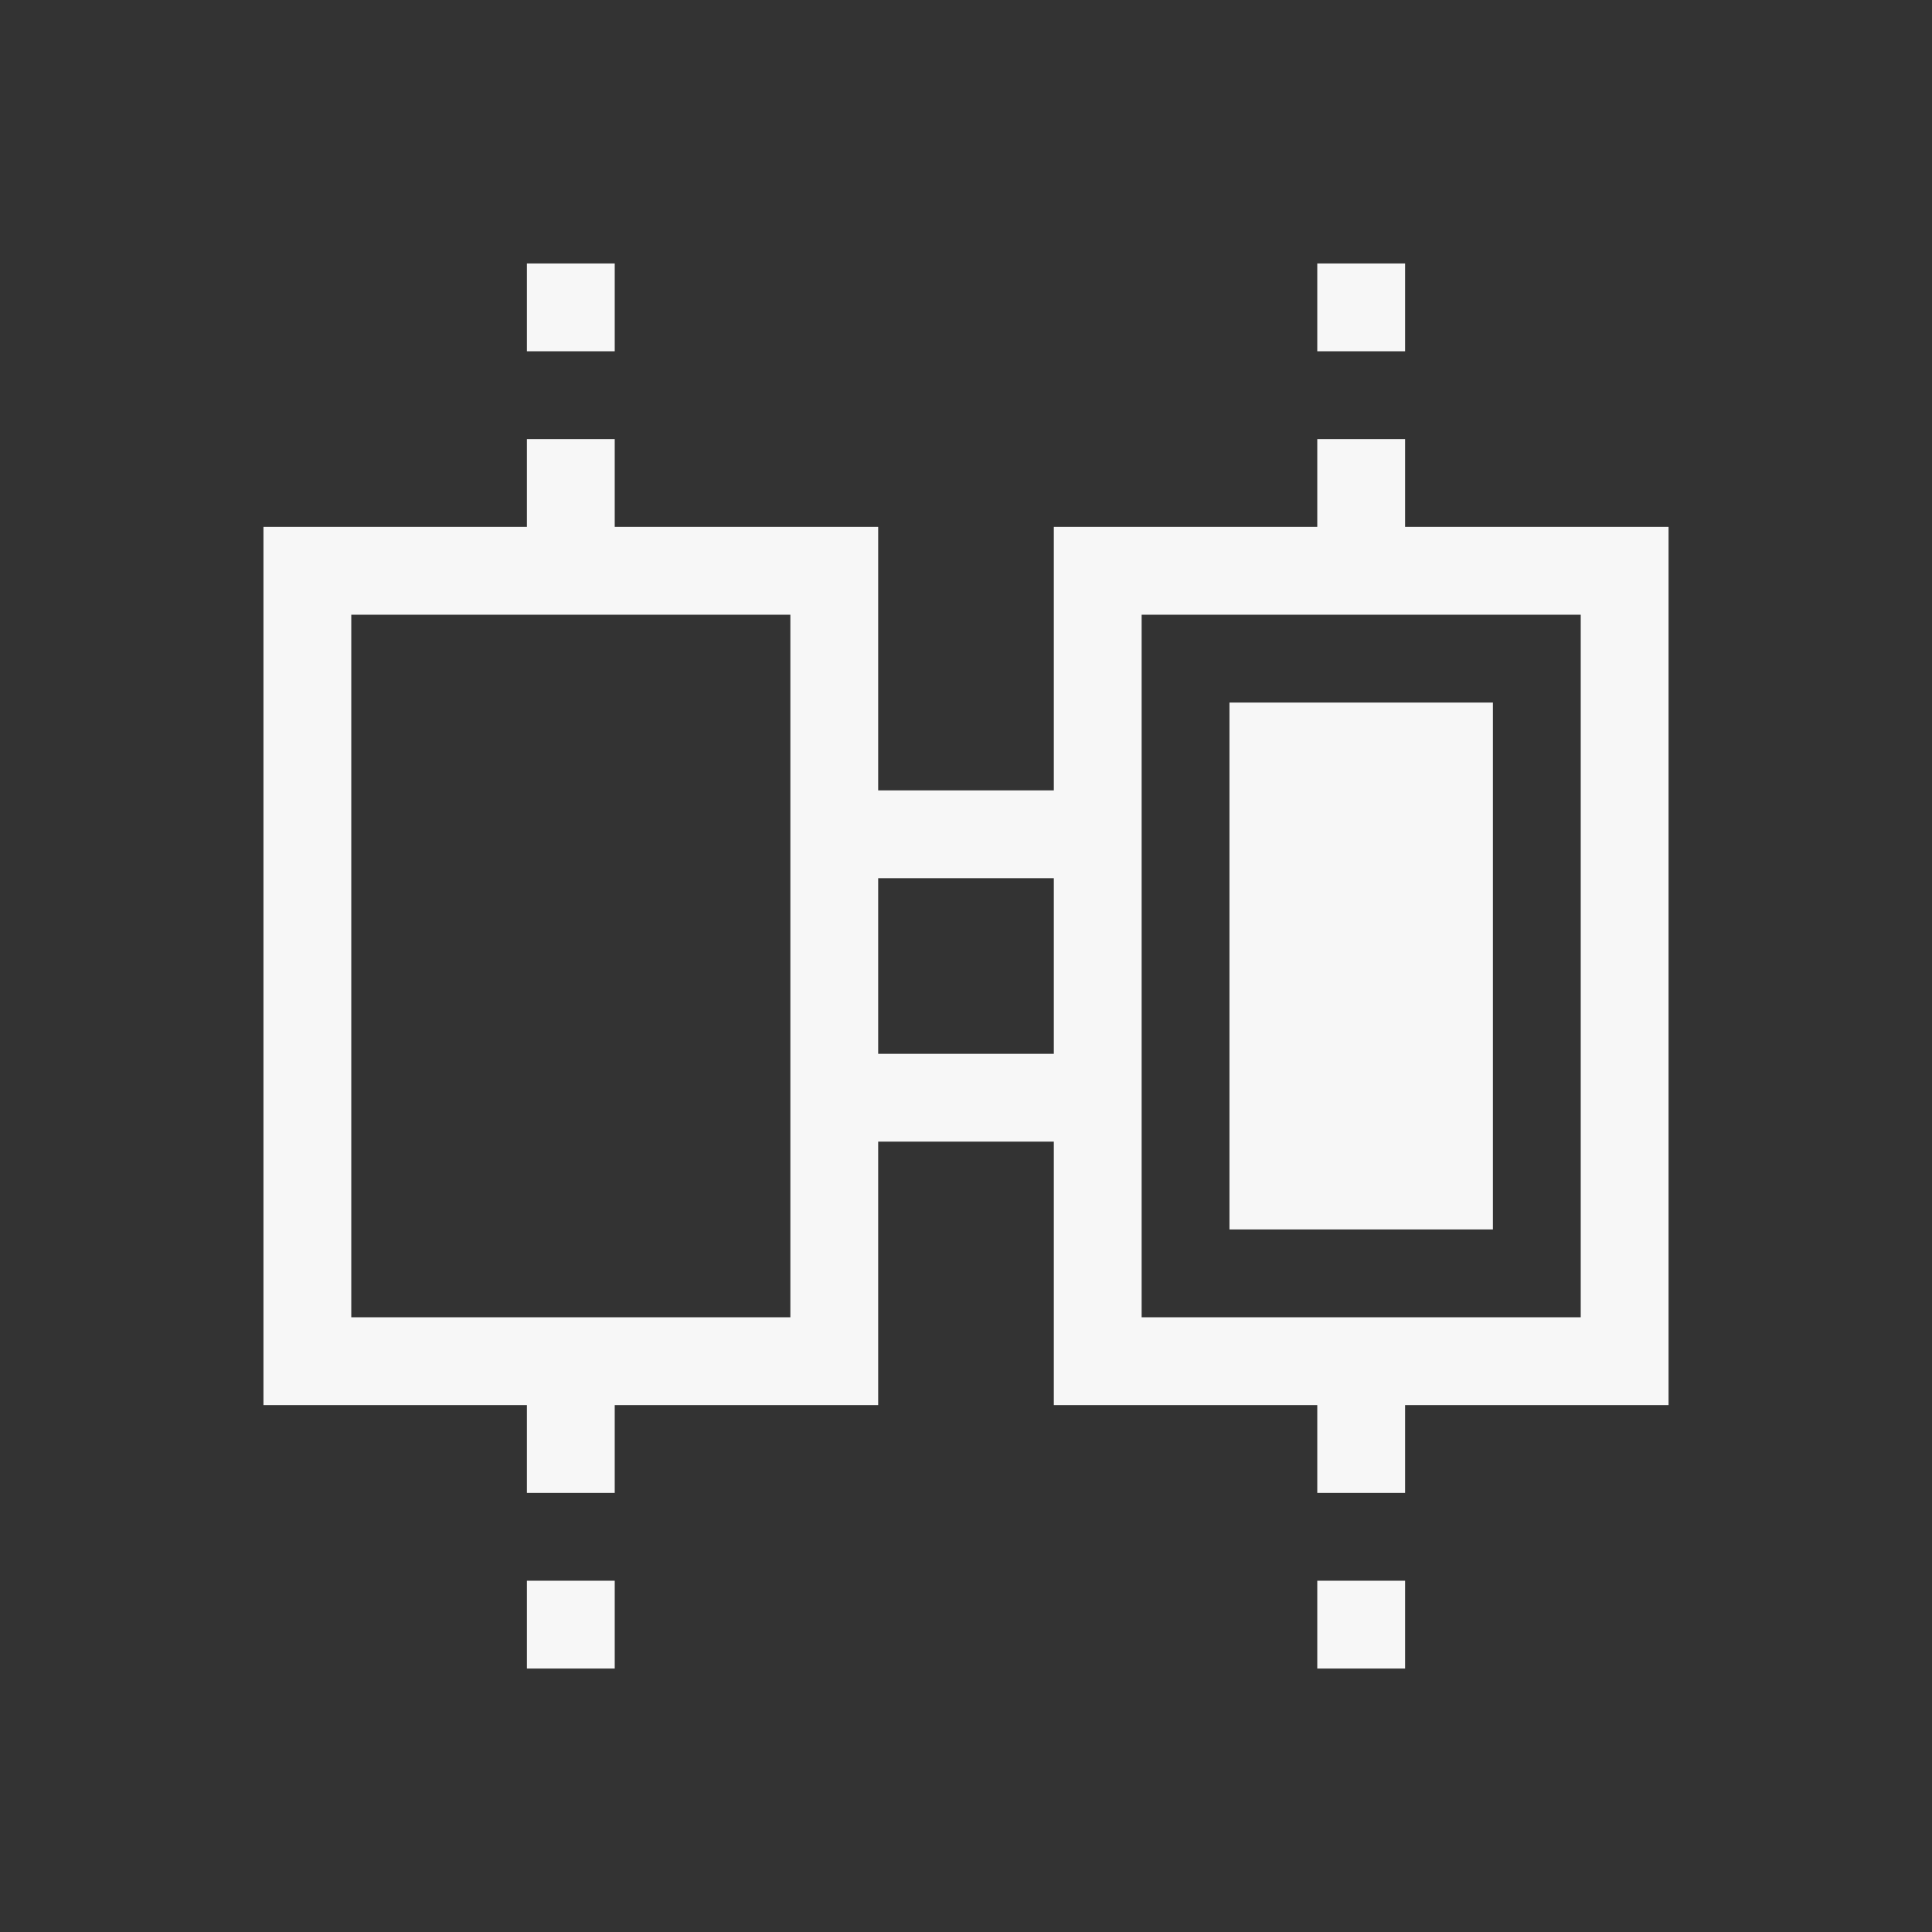 <?xml version="1.0" encoding="UTF-8" standalone="no"?>
<!-- Created with Inkscape (http://www.inkscape.org/) -->

<svg
   xmlns:dc="http://purl.org/dc/elements/1.1/"
   xmlns:cc="http://creativecommons.org/ns#"
   xmlns:rdf="http://www.w3.org/1999/02/22-rdf-syntax-ns#"
   xmlns:svg="http://www.w3.org/2000/svg"
   xmlns="http://www.w3.org/2000/svg"
   xmlns:sodipodi="http://sodipodi.sourceforge.net/DTD/sodipodi-0.dtd"
   xmlns:inkscape="http://www.inkscape.org/namespaces/inkscape"
   width="22"
   height="22"
   id="svg18109"
   version="1.1"
   inkscape:version="0.48+devel r"
   sodipodi:docname="object-flip-horizontal.svg">
  <rect width="100%" height="100%" fill="#333333" stroke="none"/>
  <defs
     id="defs18111" />
  <sodipodi:namedview
     id="base"
     pagecolor="#ffffff"
     bordercolor="#ffffff"
     borderopacity="1.0"
     inkscape:pageopacity="0.0"
     inkscape:pageshadow="2"
     inkscape:zoom="24.342444"
     inkscape:cx="10.997988"
     inkscape:cy="12.344861"
     inkscape:document-units="px"
     inkscape:current-layer="layer1"
     showgrid="true"
     inkscape:window-width="1366"
     inkscape:window-height="666"
     inkscape:window-x="-2"
     inkscape:window-y="25"
     inkscape:window-maximized="1"
     inkscape:showpageshadow="false"
     showguides="true">
    <inkscape:grid
       type="xygrid"
       id="grid4122" />
    <sodipodi:guide
       position="3,3"
       orientation="-16,0"
       id="guide4126" />
    <sodipodi:guide
       position="12,19"
       orientation="0,16"
       id="guide4128" />
    <sodipodi:guide
       position="19,19"
       orientation="16,0"
       id="guide4130" />
    <sodipodi:guide
       position="19,3"
       orientation="0,-16"
       id="guide4132" />
    <sodipodi:guide
       position="2,2"
       orientation="-18,0"
       id="guide4134" />
    <sodipodi:guide
       position="2,20"
       orientation="0,18"
       id="guide4136" />
    <sodipodi:guide
       position="20,20"
       orientation="18,0"
       id="guide4138" />
    <sodipodi:guide
       position="20,2"
       orientation="0,-18"
       id="guide4140" />
  </sodipodi:namedview>
  <g
     inkscape:label="Capa 1"
     inkscape:groupmode="layer"
     id="layer1"
     transform="translate(0,-1030.362)">
    <path
       style="opacity:1;fill:#f7f7f7;fill-opacity:1;stroke:none;stroke-width:2.8;stroke-miterlimit:4;stroke-dasharray:none;stroke-opacity:0.55"
       d="m 16,1033.362 0,1 -1,0 0,-1 1,0 z m -9,0 0,1 -1,0 0,-1 1,0 z m 9,2 0,1 3,0 0,10 -3,0 0,1 -1,0 0,-1 -3,0 0,-3 -2,0 0,3 -3,0 0,1 -1,0 0,-1 -3,0 0,-10 3,0 0,-1 1,0 0,1 3,0 0,3 2,0 0,-3 3,0 0,-1 1,0 z m 2,2 -5,0 0,8 5,0 0,-8 z m -9,0 -5,0 0,8 5,0 0,-8 z m 8,1 0,6 -3,0 0,-6 3,0 z m -5,2 -2,0 0,2 2,0 0,-2 z m 4,8 0,1 -1,0 0,-1 1,0 z m -9,0 0,1 -1,0 0,-1 1,0 z"
       id="rect4146"
       inkscape:connector-curvature="0" />
  </g>
</svg>
